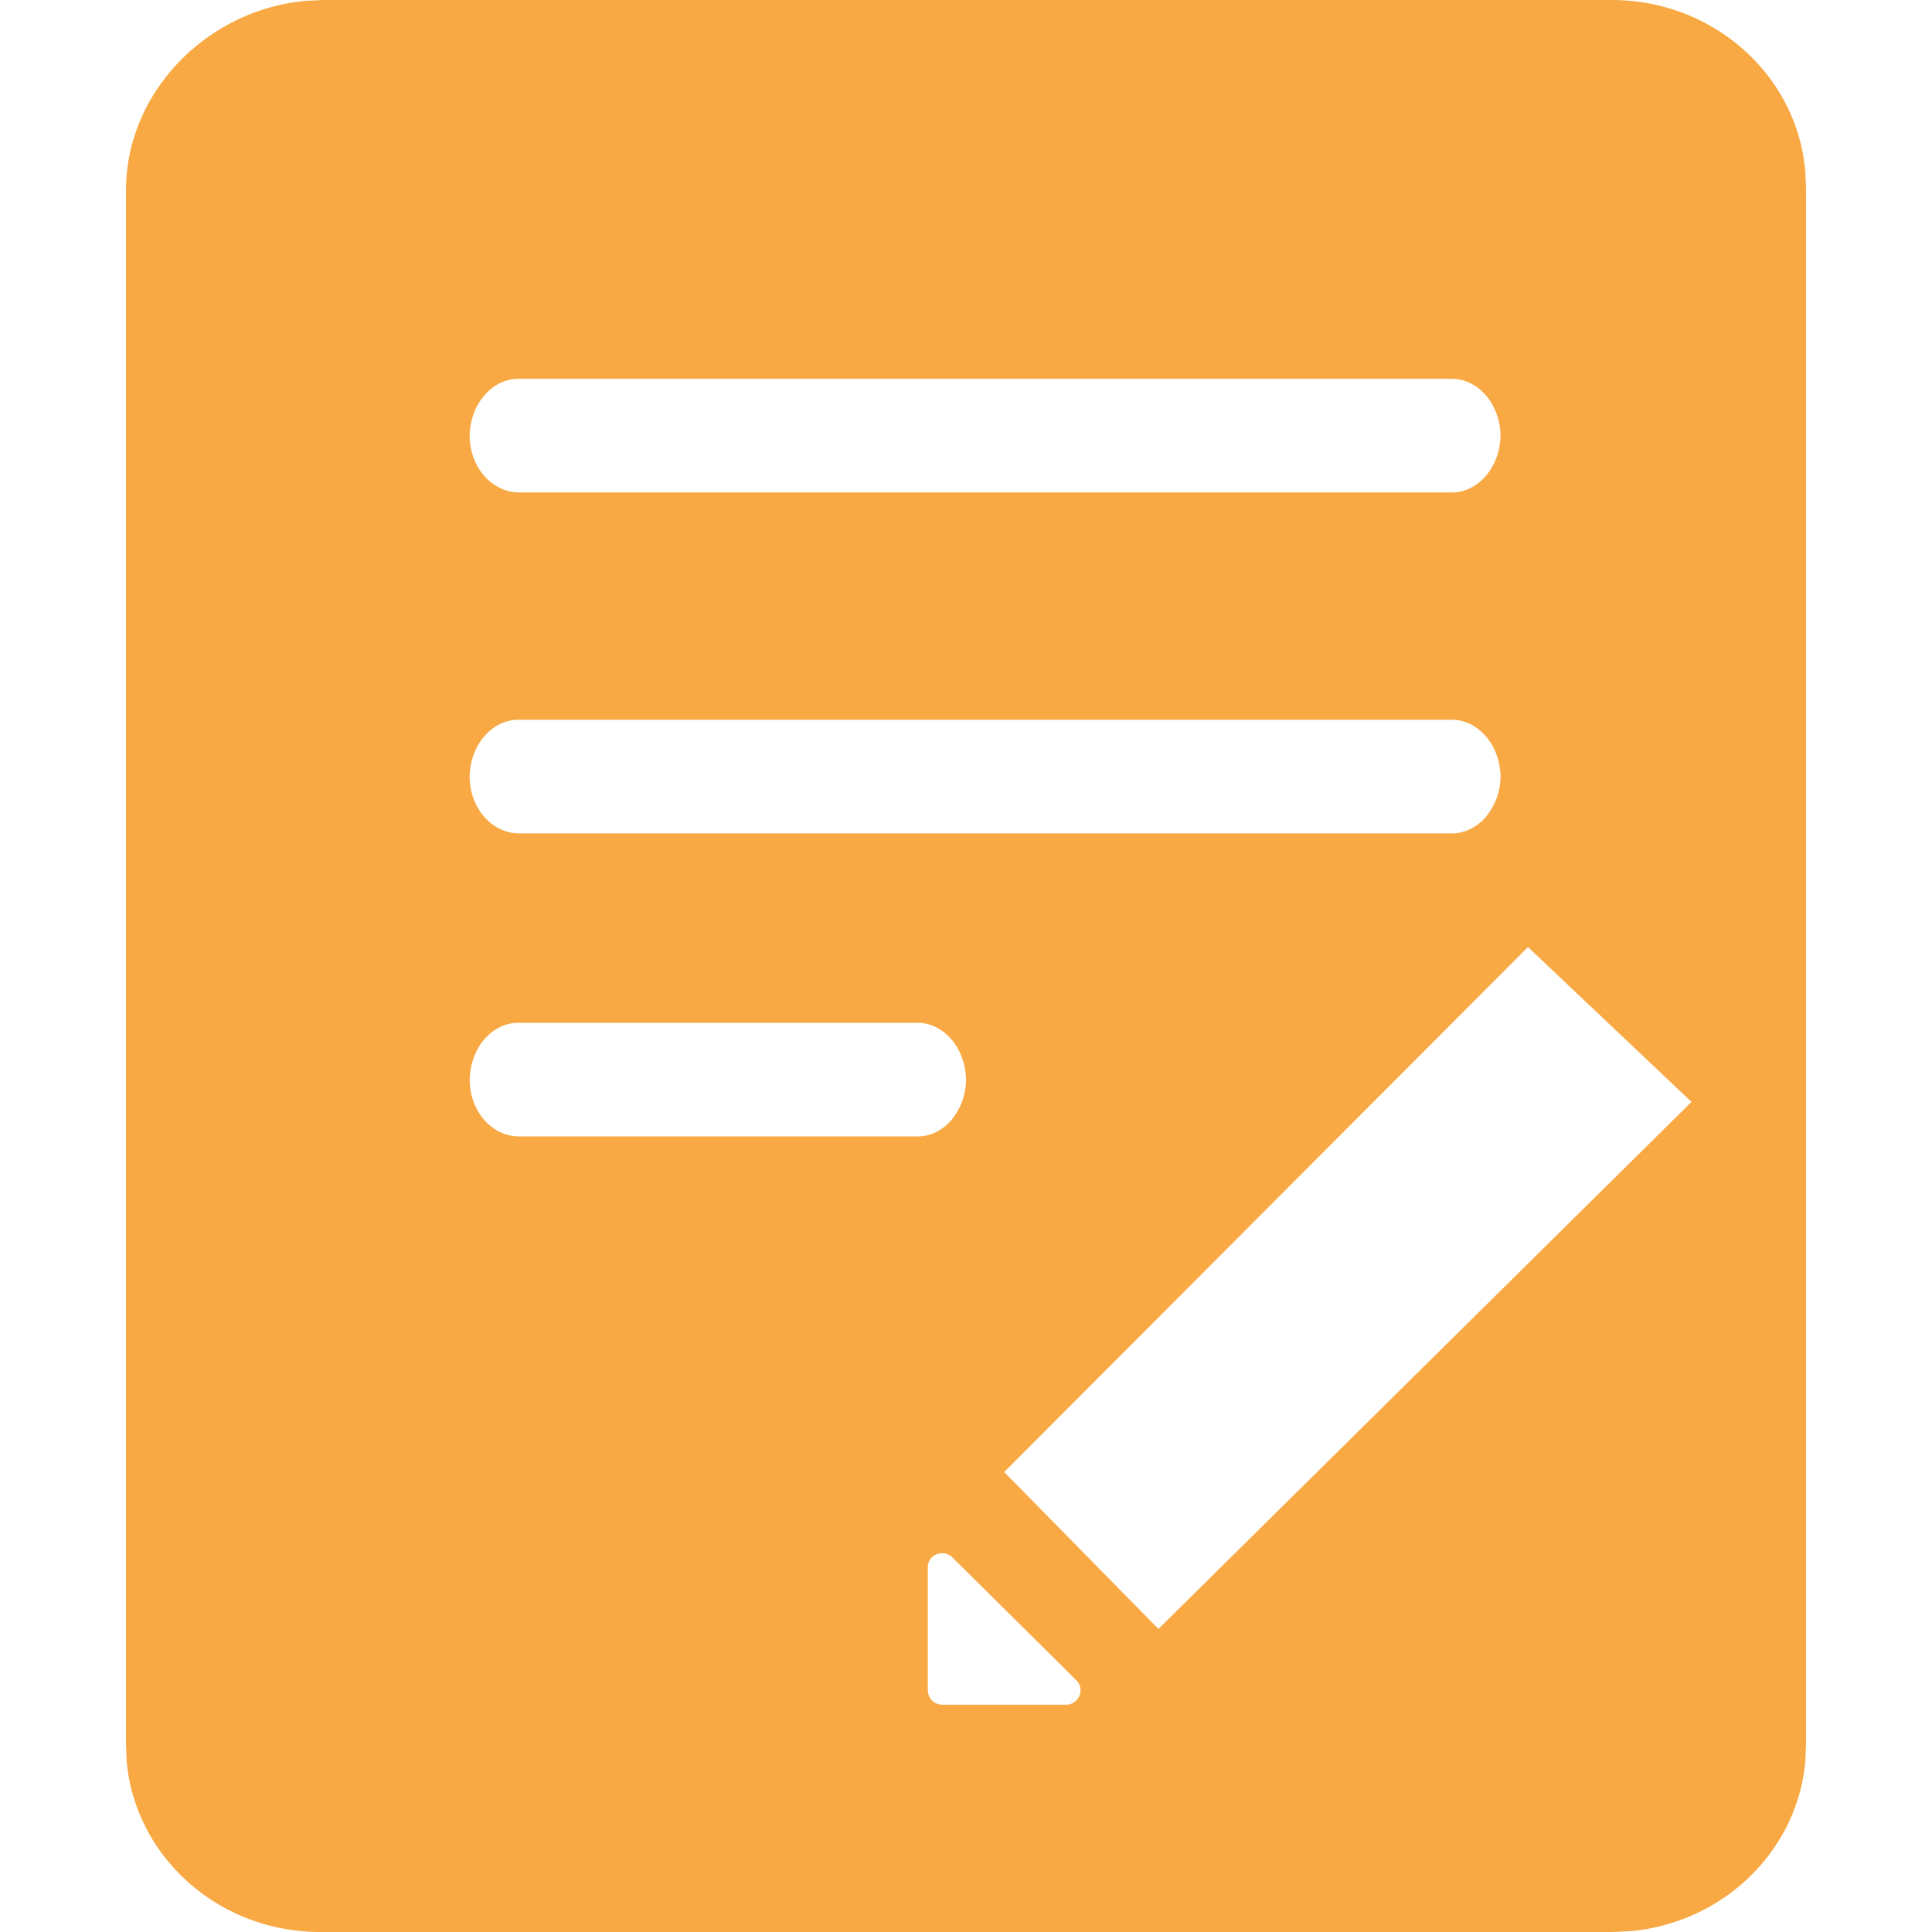 <?xml version="1.0" standalone="no"?><!DOCTYPE svg PUBLIC "-//W3C//DTD SVG 1.1//EN" "http://www.w3.org/Graphics/SVG/1.1/DTD/svg11.dtd"><svg t="1582170705124" class="icon" viewBox="0 0 1024 1024" version="1.1" xmlns="http://www.w3.org/2000/svg" p-id="10467" xmlns:xlink="http://www.w3.org/1999/xlink" width="200" height="200"><defs><style type="text/css"></style></defs><path d="M854.372 0c53.738 0.067 97.747 39.669 102.4 90.112l0.445 9.016v825.745l-0.378 9.016c-4.452 47.482-43.698 85.37-93.05 89.711l-9.35 0.401H169.561c-53.671-0.067-97.681-39.669-102.4-90.112L66.783 924.872V100.73C66.783 49.018 109.59 5.12 162.193 0.445l9.35-0.445H854.372zM496.462 823.786a7.346 7.346 0 0 0-4.697 7.034v65.113c0 4.163 3.473 7.591 7.635 7.591h65.625a7.569 7.569 0 0 0 7.057-4.719 7.368 7.368 0 0 0-1.625-8.259l-65.647-65.046a7.48 7.48 0 0 0-8.348-1.67v-0.045zM809.85 501.96l-277.593 278.261 81.742 83.144 282.535-279.329-86.684-82.076z m-324.118 40.159H275.211c-14.202-0.334-25.956 13.134-26.268 30.163 0 16.584 11.754 30.052 26.268 30.052h210.543c6.812 0.2 13.401-2.872 18.343-8.504a33.837 33.837 0 0 0 7.925-21.549c-0.312-17.007-12.065-30.497-26.268-30.163z m283.158-160.612H275.3c-14.247-0.356-26.045 13.089-26.379 30.052 0 16.696 11.798 30.163 26.379 30.163H768.89c6.856 0.178 13.512-2.894 18.477-8.548a33.837 33.837 0 0 0 7.969-21.593c-0.334-17.007-12.177-30.475-26.446-30.074z m0.067-180.714H275.322c-14.247-0.334-26.045 13.089-26.401 30.052 0 16.696 11.798 30.163 26.401 30.163h493.613c14.247 0.356 26.067-13.134 26.379-30.141-0.334-16.985-12.132-30.408-26.379-30.074z" p-id="10468" fill="#f8a944"></path></svg>